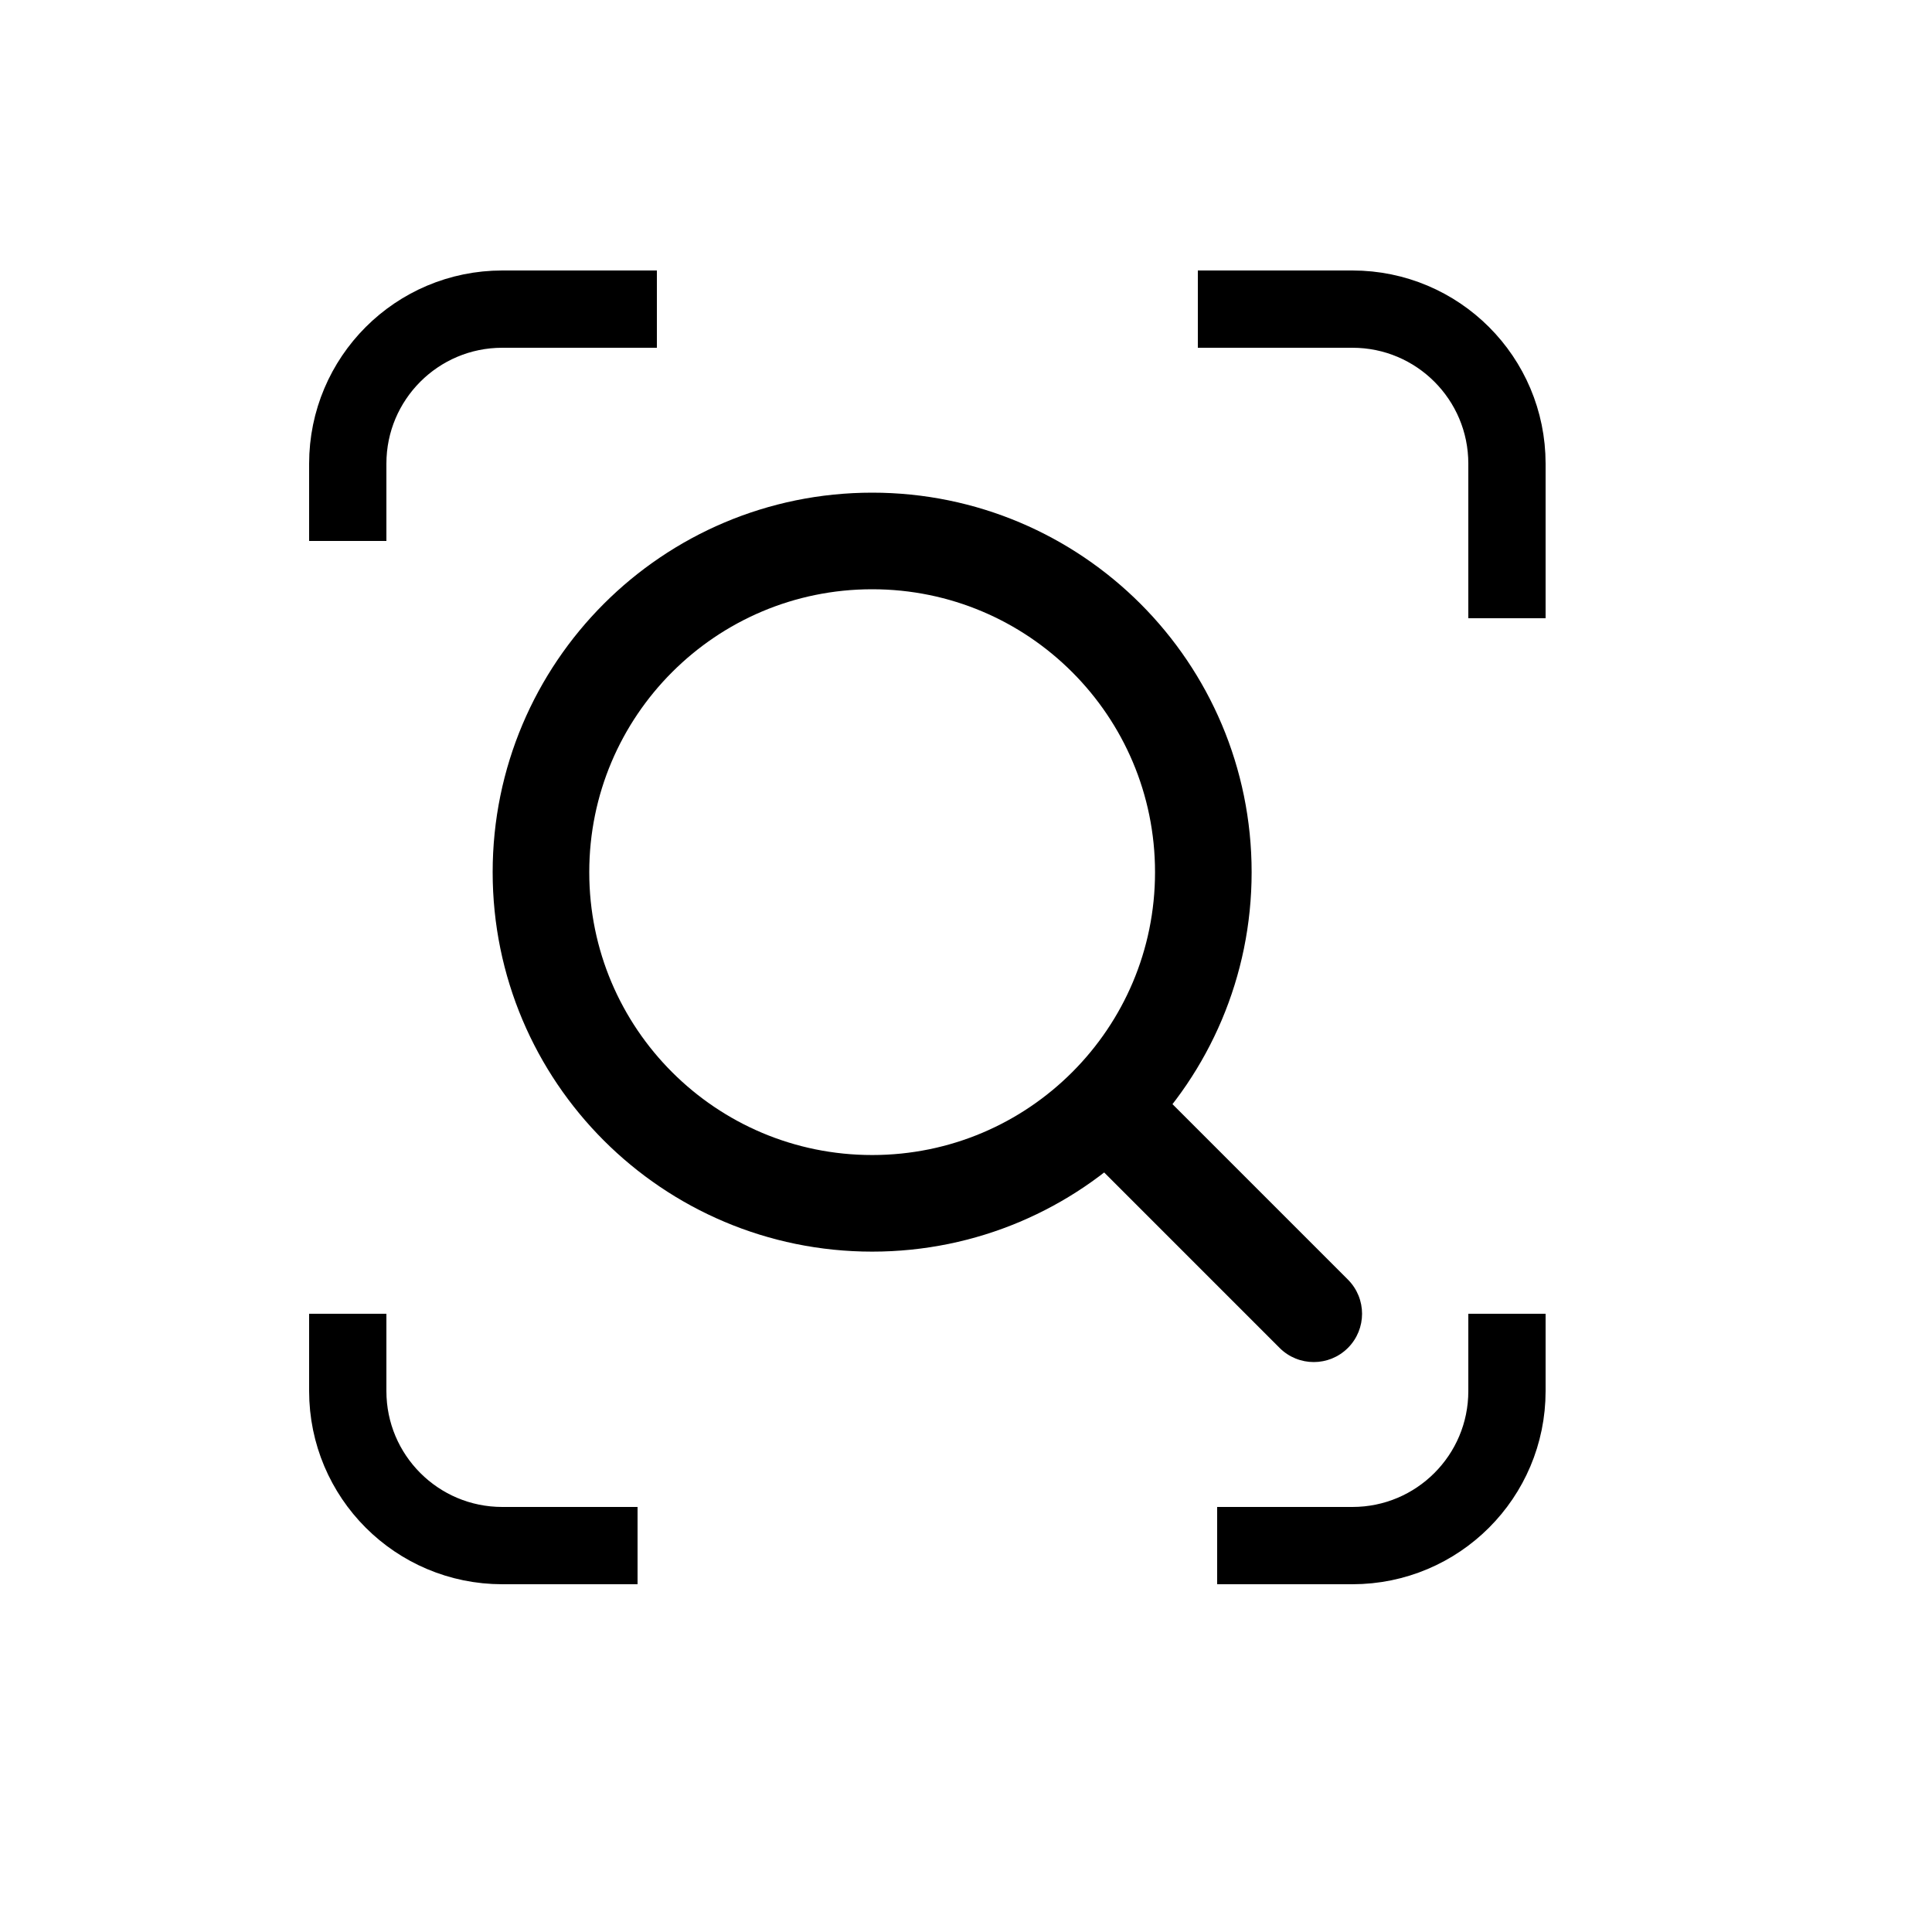 <svg width="25" height="25" viewBox="0 0 25 25" fill="none" xmlns="http://www.w3.org/2000/svg">
<path d="M8.5 4H6.5C5.395 4 4.5 4.895 4.5 6V7M15.5 4H17.5C18.605 4 19.5 4.895 19.5 6V8M15.75 20H17.5C18.605 20 19.5 19.105 19.5 18V17M8.25 20H6.5C5.395 20 4.5 19.105 4.5 18V17" stroke="black"/>
<path d="M15.571 11.286C15.571 13.653 13.653 15.571 11.286 15.571C8.919 15.571 7 13.653 7 11.286C7 8.919 8.919 7 11.286 7C13.653 7 15.571 8.919 15.571 11.286Z" stroke="black" stroke-width="1.25"/>
<path d="M16.558 17.442C16.802 17.686 17.198 17.686 17.442 17.442C17.686 17.198 17.686 16.802 17.442 16.558L16.558 17.442ZM13.701 14.585L16.558 17.442L17.442 16.558L14.585 13.701L13.701 14.585Z" fill="black"/>
</svg>
